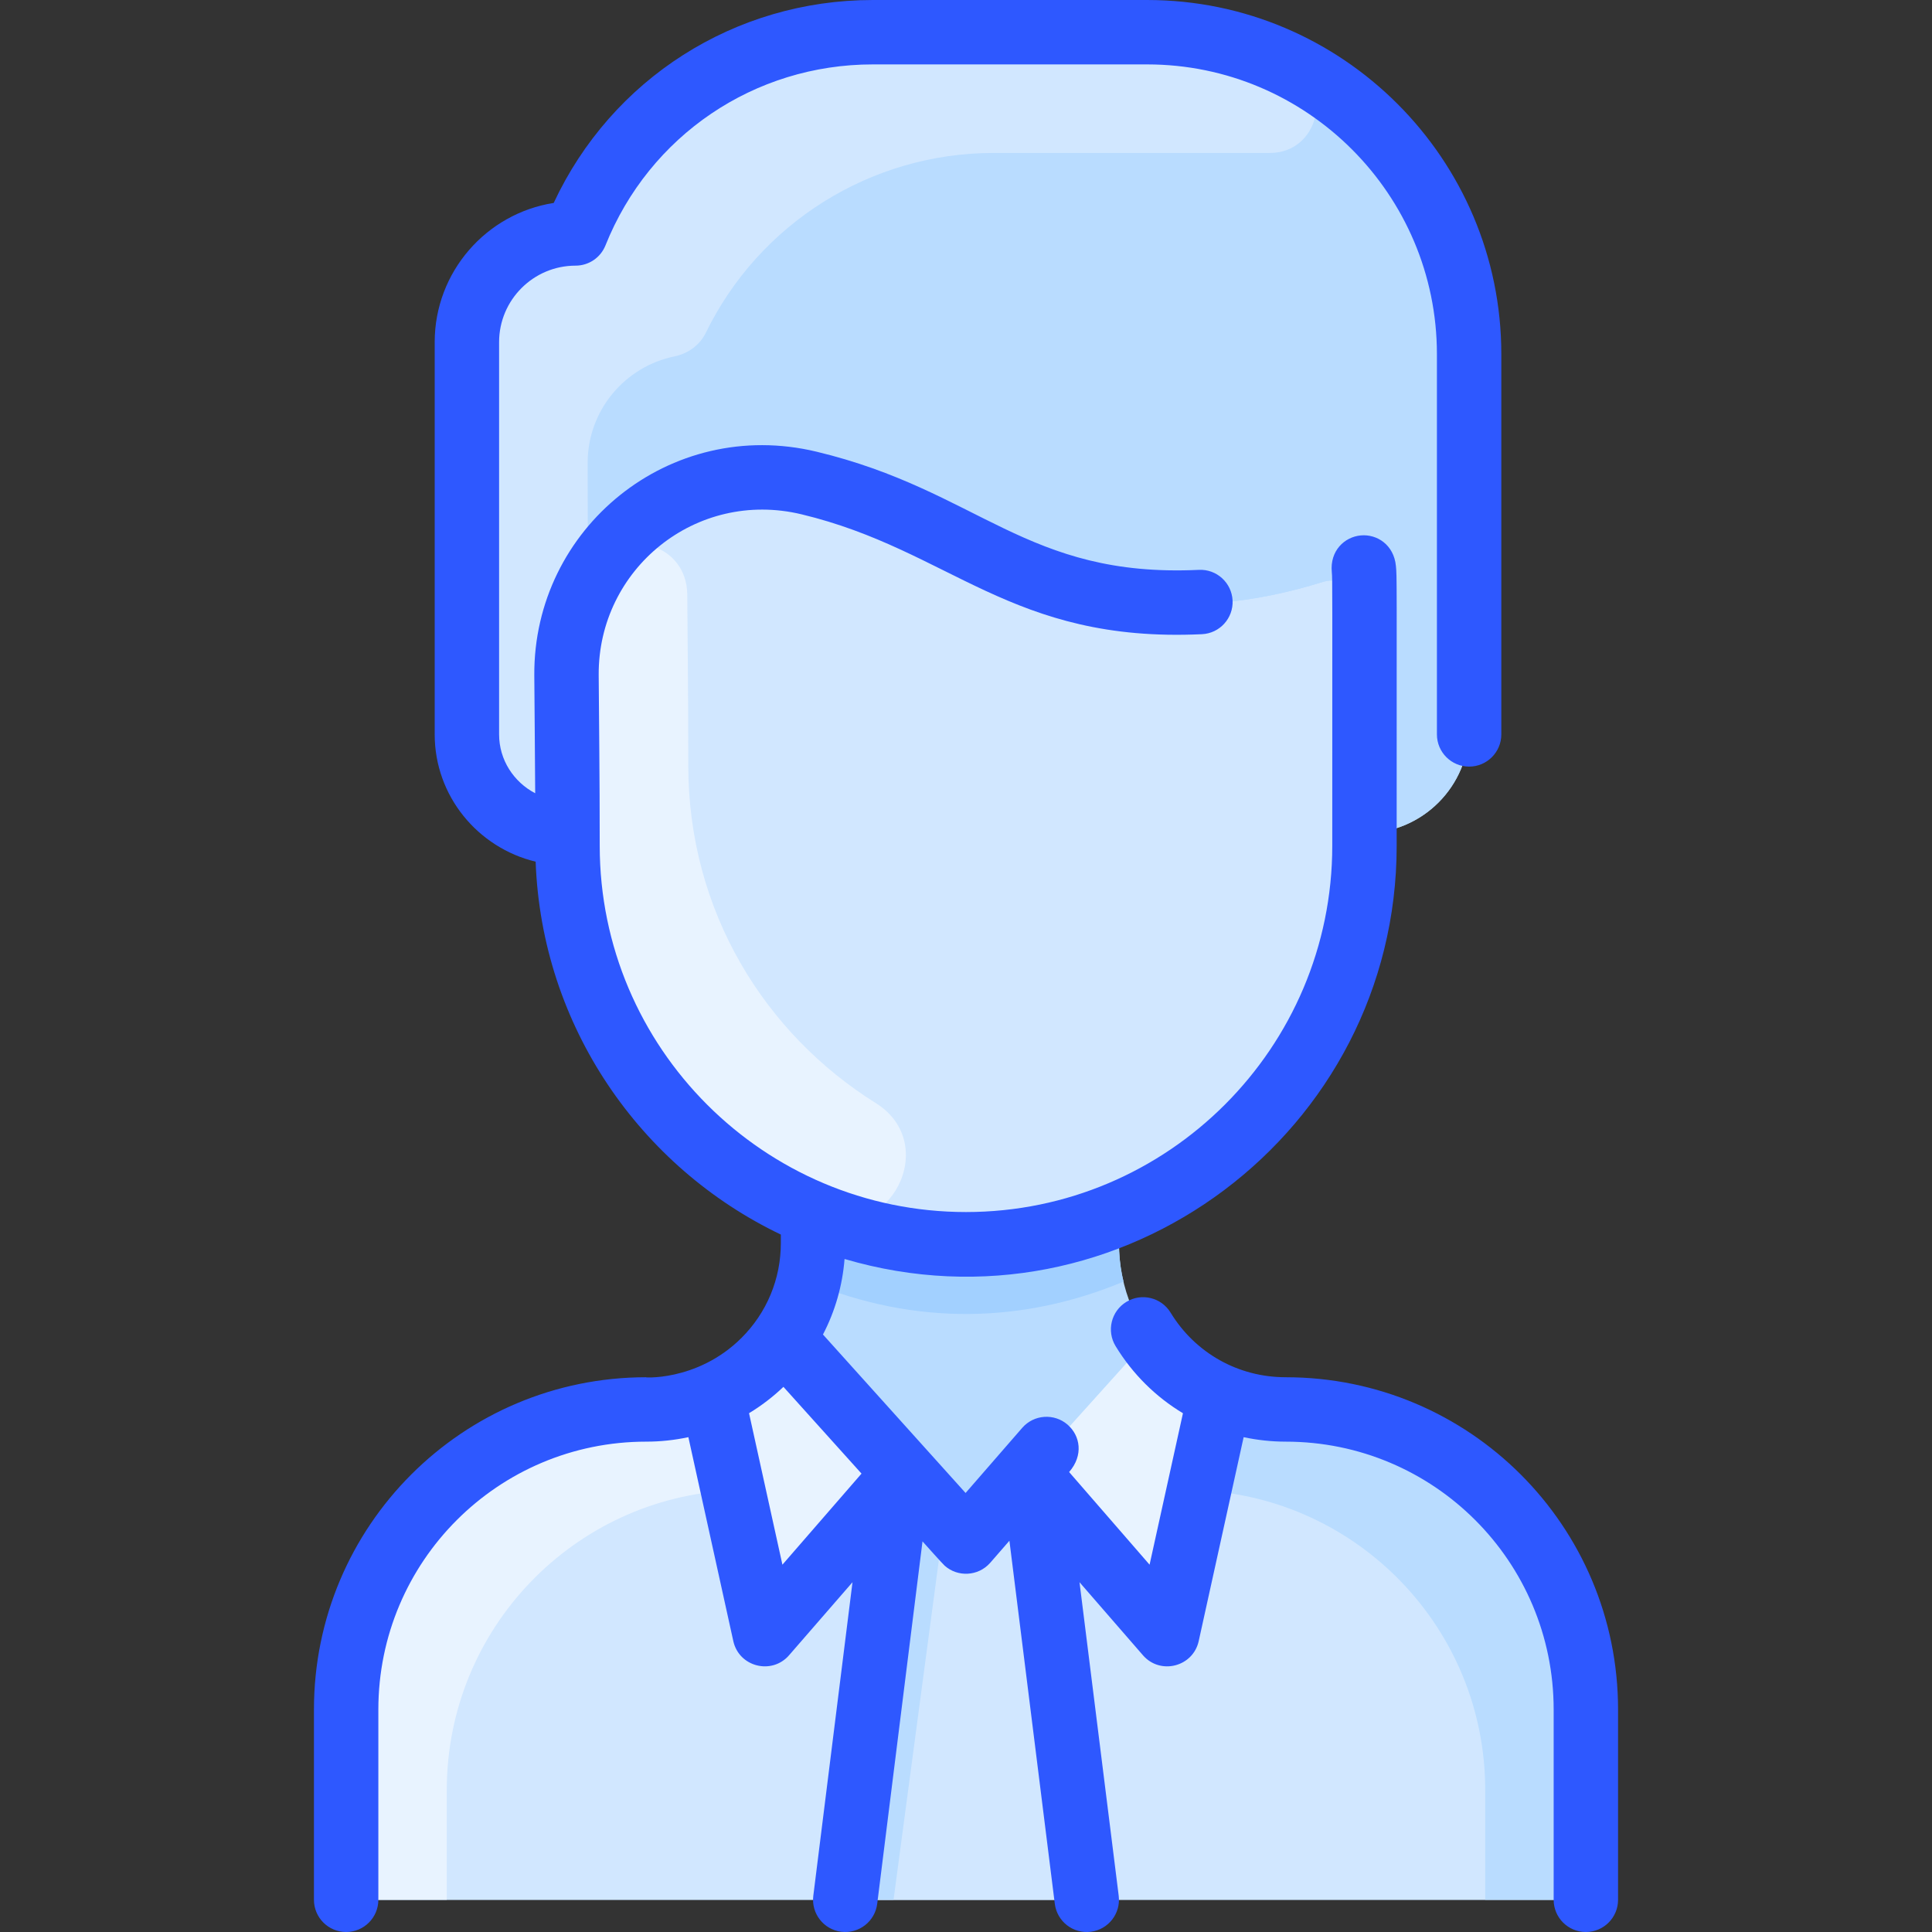 <svg id="Layer_1" enable-background="new 0 0 480.001 480.001" height="512" viewBox="0 0 480.001 480.001" width="512" xmlns="http://www.w3.org/2000/svg"><rect x="0" y="0" width="480.001" height="480.001" fill="#333333" stroke="none"/><path d="m394 424.52v39.48c0 4.42-3.58 8-8 8h-292c-4.42 0-8-3.58-8-8v-39.48c0-41.24 33.74-73.95 74.98-74.35 22.893-.243 41.02-18.798 41.02-41.34v-6.83l.15-.37c-35.9-14.86-61.15-50.23-61.15-91.5v-3.13c-14.255 0-25-11.265-25-24.54v-97.46c0-14.91 12.09-27 27-27 12.073-30.183 41.322-50 73.85-50h68.15c44.18 0 80 35.82 80 80v93.01c0 14.318-11.605 25.99-26 25.99v3.13c0 41.27-25.25 76.64-61.15 91.5l.15.37v6.83c0 22.622 18.205 41.097 41.02 41.34 41.24.4 74.98 33.11 74.98 74.35z" fill="#b9dcff"/><path d="m394 424.52v39.48c0 4.42-3.58 8-8 8h-292c-4.42 0-8-3.58-8-8v-39.48c0-41.24 33.74-73.95 74.98-74.35 13.63-.145 25.99-6.851 33.57-17.67 34.762 38.63 26.765 29.742 39.5 43.9 3.18 3.53 8.72 3.53 11.9 0 11.419-12.696 2.097-2.336 39.5-43.9 7.555 10.783 19.895 17.525 33.57 17.67 41.24.4 74.98 33.11 74.98 74.35z" fill="#d1e7ff"/><path d="m328.659 144.58c5.136-1.603 10.346 2.253 10.35 7.633.007 8.591-.009 22.239-.009 57.917 0 54.696-44.348 99-99 99-54.65 0-99-44.302-99-99 0-18.251-.184-31.218-.25-42.39-.2-31.06 28.55-55.34 60.25-47.74 28.4 6.81 38.25 20.51 73 28 19.708 4.252 38.54 1.611 54.659-3.42z" fill="#d1e7ff"/><path d="m365 88v93.01c0 14.329-11.607 25.99-26 25.99 0-30.519.016-46.34.009-54.787-.005-5.38-5.215-9.236-10.35-7.633-16.12 5.031-34.951 7.672-54.659 3.42-34.75-7.49-44.6-21.19-73-28-31.7-7.6-60.45 16.68-60.25 47.74.06 10.21.23 22.97.25 39.26-14.255 0-25-11.265-25-24.54v-97.46c0-14.91 12.09-27 27-27 12.073-30.184 41.323-50 73.85-50h68.15c44.183 0 80 35.817 80 80z" fill="#b9dcff"/><g fill="#e8f3ff"><path d="m303.08 346.83c-.124.264-9.994 45.164-9.931 44.878-1.302 5.907-8.778 7.809-12.745 3.242-26.257-30.236-22.675-26.293-25.334-28.691l30.38-33.76c4.4 6.281 10.501 11.271 17.63 14.331z"/><path d="m194.55 332.5 29.66 32.96-24.603 29.155c-3.932 4.66-11.5 2.792-12.812-3.163-.063-.285-9.75-44.359-9.875-44.623 7.13-3.059 13.23-8.049 17.63-14.329z"/><path d="m182.121 370.25c-39.58 1.8-71.12 34.47-71.12 74.49v27.26h-17.001c-4.418 0-8-3.582-8-8v-39.418c0-41.254 33.753-73.989 75.006-74.414 5.641-.058 11.02-1.242 15.914-3.338.125.264 5.138 23.135 5.201 23.42z"/></g><path d="m297.88 370.25c39.58 1.8 71.12 34.47 71.12 74.49v27.26h17c4.418 0 8-3.582 8-8v-39.418c0-41.254-33.753-73.989-75.006-74.414-5.641-.058-11.02-1.242-15.914-3.338-.124.264-5.137 23.135-5.2 23.42z" fill="#b9dcff"/><path d="m195.18 374.5c1.49 6.77 3.08 13.98 4.43 20.11-3.932 4.661-11.5 2.799-12.812-3.157-3.845-17.462-9.794-44.445-9.878-44.623 7.13-3.06 13.23-8.05 17.63-14.33l8.54 9.5c-7.34 9.14-10.449 20.99-7.91 32.5z" fill="#e8f3ff"/><path d="m255.07 366.26 14.93 105.74h-60l14.21-106.54 9.844 10.935c3.178 3.53 8.713 3.53 11.891 0z" fill="#d1e7ff"/><path d="m234.66 377.07-12.66 94.93h-12l14.21-106.54z" fill="#b9dcff"/><path d="m279.13 318.42c-24.637 10.313-51.712 11.113-78.26 0 1.356-5.626 1.13-9.27 1.13-16.42l.15-.37c24.082 9.996 51.571 10.016 75.7 0l.15.37c0 7.153-.225 10.796 1.13 16.42z" fill="#a2d0ff"/><path d="m217.597 274.069c16.271 10.175 3.43 35.144-14.38 27.997-36.578-14.68-62.217-50.341-62.217-91.936 0-18.273-.184-31.174-.25-42.39-.063-10.041 2.896-19.372 8.002-27.146 6.418-9.771 21.913-5.513 21.998 7.146.066 11.254.25 24.098.25 42.39 0 36.498 19.188 66.798 46.597 83.939z" fill="#e8f3ff"/><path d="m320.699 16.388c10.852 5.421 6.863 21.677-5.267 21.613-.353-.002-68.229-.001-68.581-.001-30.549 0-58.231 17.484-71.483 44.657-1.511 3.099-4.431 5.201-7.808 5.892-12.303 2.518-21.56 13.405-21.56 26.451 0 30.166.331 29.478-.993 32.431-5.33 11.885-4.245 19.336-4.083 42.029.08 11.163-14.448 15.917-20.717 6.68-2.675-3.941-4.207-8.667-4.207-13.68v-97.46c0-14.91 12.09-27 27-27 12.073-30.183 41.322-50 73.85-50h68.15c12.828 0 24.952 3.02 35.699 8.388z" fill="#d1e7ff"/><path d="m319.427 342.172c-11.783 0-22.472-6-28.594-16.051-2.299-3.774-7.221-4.971-10.994-2.671-3.773 2.298-4.969 7.22-2.671 10.993 4.258 6.991 10.022 12.635 16.733 16.674l-8.291 37.626-19.989-23.017c3.637-4.184 2.746-9.053-.372-11.764-3.335-2.899-8.388-2.546-11.286.788l-14.066 16.176-35.433-39.37c3.015-5.789 4.842-12.143 5.365-18.765 68.577 20.187 137.171-31.571 137.171-102.661 0-67.834.082-66.77-.192-69.552-.501-5.166-4.652-7.936-8.736-7.554-4.018.373-7.702 3.799-7.187 9.124.179 1.811.115 3.379.115 67.981 0 50.178-40.822 91-91 91s-91-40.822-91-91c0-17.885-.187-31.426-.254-42.443-.162-26.266 24.13-46.203 50.389-39.907 37.071 8.89 51.989 32.003 99.482 29.785 4.413-.207 7.823-3.953 7.616-8.366-.208-4.414-3.964-7.835-8.366-7.616-42.979 2.01-54.517-19.652-95-29.361-36.454-8.741-70.346 18.992-70.121 55.563.049 7.996.165 17.662.222 29.297-5.326-2.777-8.968-8.286-8.968-14.621v-97.46c0-10.477 8.523-19 19-19 3.271 0 6.213-1.991 7.428-5.029 10.927-27.319 37.001-44.971 66.424-44.971h68.148c39.701 0 72 32.299 72 72v94.46c0 4.418 3.582 8 8 8s8-3.582 8-8v-94.46c0-48.523-39.477-88-88-88h-68.148c-34.321 0-64.917 19.63-79.285 50.421-16.727 2.619-29.567 17.128-29.567 34.579v97.46c0 15.304 10.709 28.167 25.081 31.621 1.491 40.861 25.999 75.947 60.919 92.644v2.105c0 8.913-3.476 17.287-9.788 23.581-11.192 11.161-25.298 9.761-23.641 9.761-45.637 0-82.571 36.93-82.571 82.571v47.257c0 4.418 3.582 8 8 8s8-3.582 8-8v-47.257c0-36.795 29.775-66.571 66.573-66.571 3.502 0 6.997-.372 10.452-1.111l11.162 50.661c1.415 6.424 9.561 8.468 13.853 3.523l15.761-18.147-9.739 77.91c-.548 4.384 2.562 8.383 6.946 8.931 4.393.548 8.383-2.57 8.93-6.946l11.255-90.041c.497.552 4.967 5.565 5.523 6.053 3.183 2.843 8.287 2.671 11.276-.709.669-.761-1.963 2.263 4.794-5.507l11.276 90.205c.548 4.384 4.544 7.494 8.93 6.946 4.384-.548 7.494-4.547 6.946-8.931l-9.739-77.91 15.761 18.147c4.308 4.959 12.442 2.88 13.853-3.523l11.163-50.662c3.389.72 6.883 1.112 10.451 1.112 36.794 0 66.573 29.772 66.573 66.571v47.256c0 4.418 3.582 8 8 8s8-3.582 8-8v-47.257c0-45.638-36.932-82.573-82.573-82.571zm-125.037 46.572-8.293-37.638c3.05-1.841 5.911-4.035 8.548-6.543l19.397 21.552z" fill="#2e58ff"/></svg>